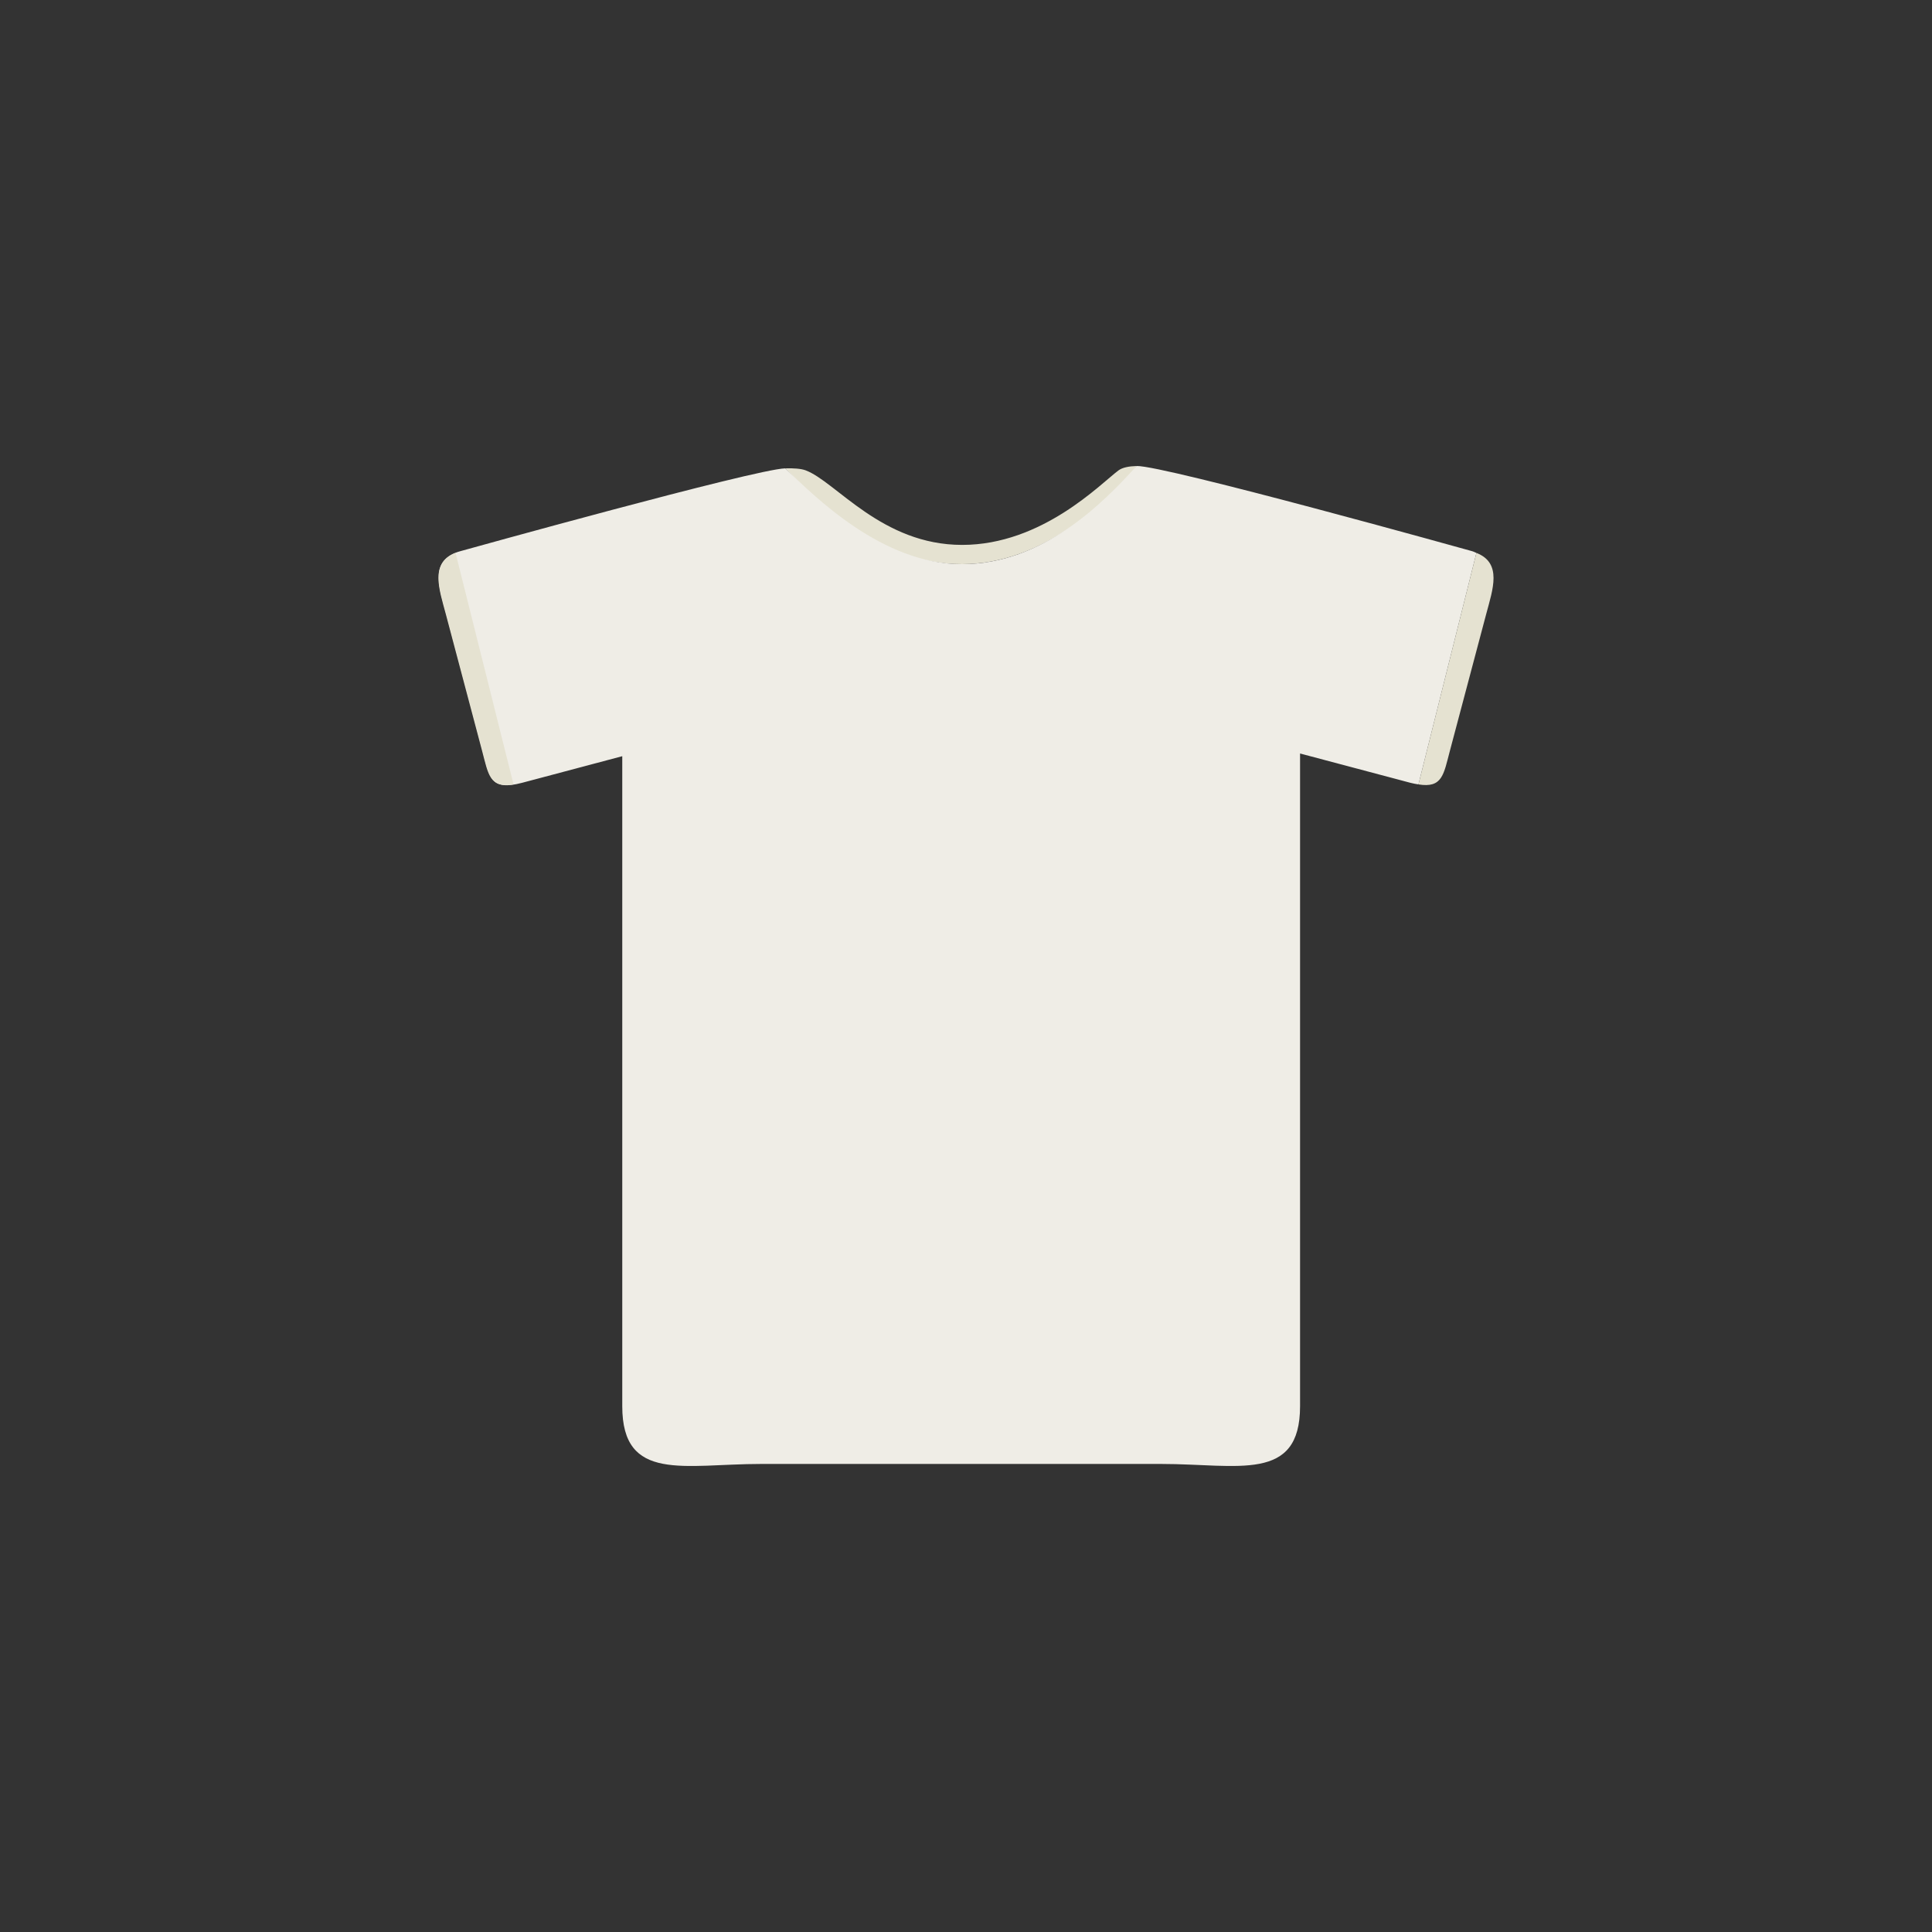 <?xml version="1.0" encoding="utf-8"?>
<!-- Generator: Adobe Illustrator 18.1.0, SVG Export Plug-In . SVG Version: 6.00 Build 0)  -->
<!DOCTYPE svg PUBLIC "-//W3C//DTD SVG 1.1//EN" "http://www.w3.org/Graphics/SVG/1.1/DTD/svg11.dtd">
<svg version="1.1" xmlns:x="http://ns.adobe.com/Extensibility/1.0/" xmlns:i="http://ns.adobe.com/AdobeIllustrator/10.0/" xmlns:graph="http://ns.adobe.com/Graphs/1.0/"
	 xmlns="http://www.w3.org/2000/svg" xmlns:xlink="http://www.w3.org/1999/xlink" x="0px" y="0px" viewBox="0 0 136.913 136.913"
	 enable-background="new 0 0 136.913 136.913" xml:space="preserve">
<rect x="0" y="0" width="136.913" height="136.913" fill="#333333" stroke="none"/>
<g id="Layer_1">
	<g>
		<path fill="#E5E2D1" d="M68.181,39.979c5.696,0,9.848-4.371,11.088-5.282c0,0,0.754-0.771,1.276-1.673
			c-0.548,0.017-1.003,0.106-1.276,0.307c-1.24,0.913-5.392,5.284-11.088,5.284c-5.698,0-8.944-4.483-11.088-5.284
			c-0.323-0.121-0.835-0.158-1.443-0.141c0.676,0.701,1.443,1.507,1.443,1.507C58.724,35.972,62.484,39.979,68.181,39.979z"/>
		<g>
			<path fill="#EFEDE6" d="M104.306,39.055c0,0-21.82-6.088-23.762-6.031c-2.412,2.674-6.667,6.955-12.363,6.955
				c-5.698,0-10.441-4.797-12.531-6.789c-2.167,0.061-23.01,5.865-23.01,5.865c-2.279,0.604-1.51,2.598-1.015,4.453l2.575,9.703
				c0.493,1.853,0.523,2.866,2.802,2.262l7.095-1.885v46.064c0,5.425,4.397,4.092,9.825,4.092h28.383
				c5.427,0,9.825,1.333,9.825-4.092V53.397l7.815,2.076c0.218,0.056,0.396,0.087,0.575,0.115l4.108-16.405
				C104.519,39.141,104.433,39.088,104.306,39.055z"/>
			<path fill="#E5E2D1" d="M102.747,53.211l2.576-9.703c0.467-1.749,1.144-3.609-0.696-4.325l-4.108,16.405
				C102.218,55.865,102.302,54.887,102.747,53.211z"/>
			<path fill="#E5E2D1" d="M34.164,53.211l-2.574-9.703c-0.467-1.749-1.147-3.609,0.694-4.325l4.108,16.405
				C34.694,55.865,34.609,54.887,34.164,53.211z"/>
		</g>
	</g>
</g>
<g id="Copyrights">
</g>
</svg>
